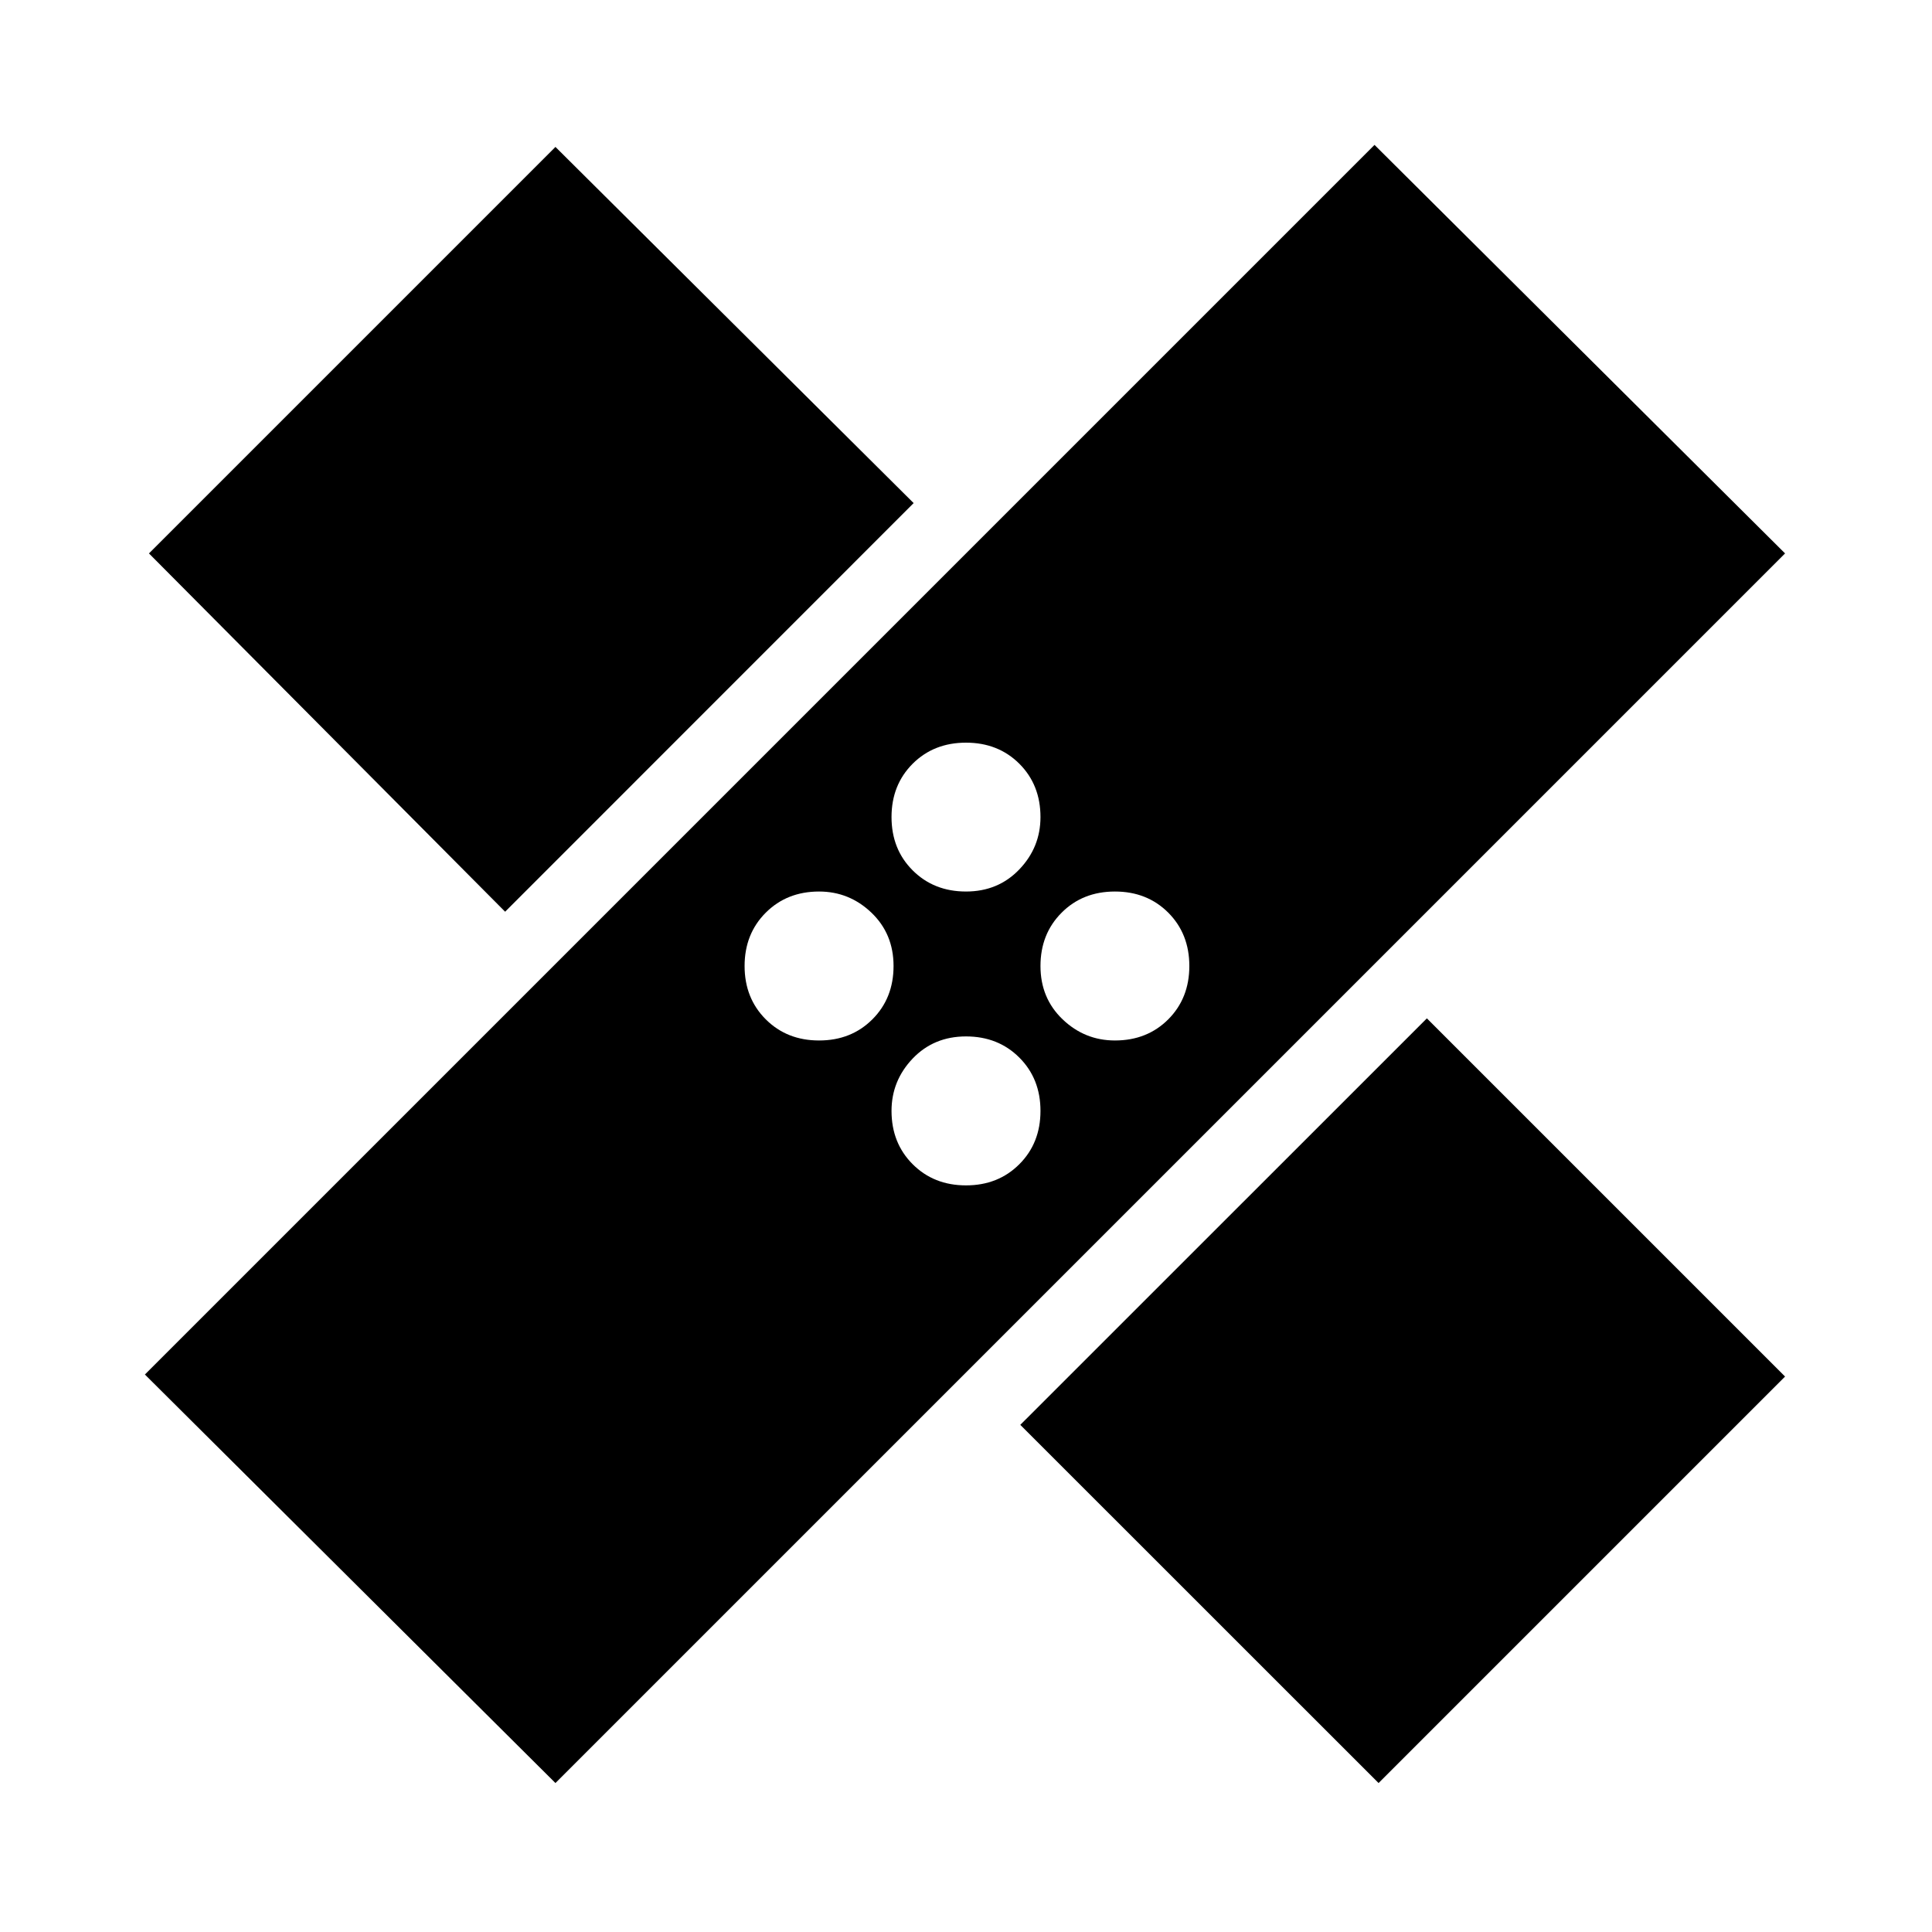 <svg xmlns="http://www.w3.org/2000/svg" height="20" width="20"><path d="M5.75 18.458 1.5 14.229 14.229 1.5l4.25 4.229Zm8.521 0-3.709-3.708 4.209-4.208 3.708 3.708ZM10 12.271q.333 0 .552-.219.219-.219.219-.552 0-.333-.219-.552-.219-.219-.552-.219-.333 0-.552.229-.219.23-.219.542 0 .333.219.552.219.219.552.219Zm-1.521-1.5q.333 0 .552-.219.219-.219.219-.552 0-.333-.229-.552-.229-.219-.542-.219-.333 0-.552.219-.219.219-.219.552 0 .333.219.552.219.219.552.219Zm3.063 0q.333 0 .552-.219.218-.219.218-.552 0-.333-.218-.552-.219-.219-.552-.219-.334 0-.552.219-.219.219-.219.552 0 .333.229.552.229.219.542.219ZM5.229 9.438 1.542 5.729 5.75 1.521l3.708 3.687ZM10 9.229q.333 0 .552-.229.219-.229.219-.542 0-.333-.219-.552-.219-.218-.552-.218-.333 0-.552.218-.219.219-.219.552 0 .334.219.552.219.219.552.219Z"/></svg>